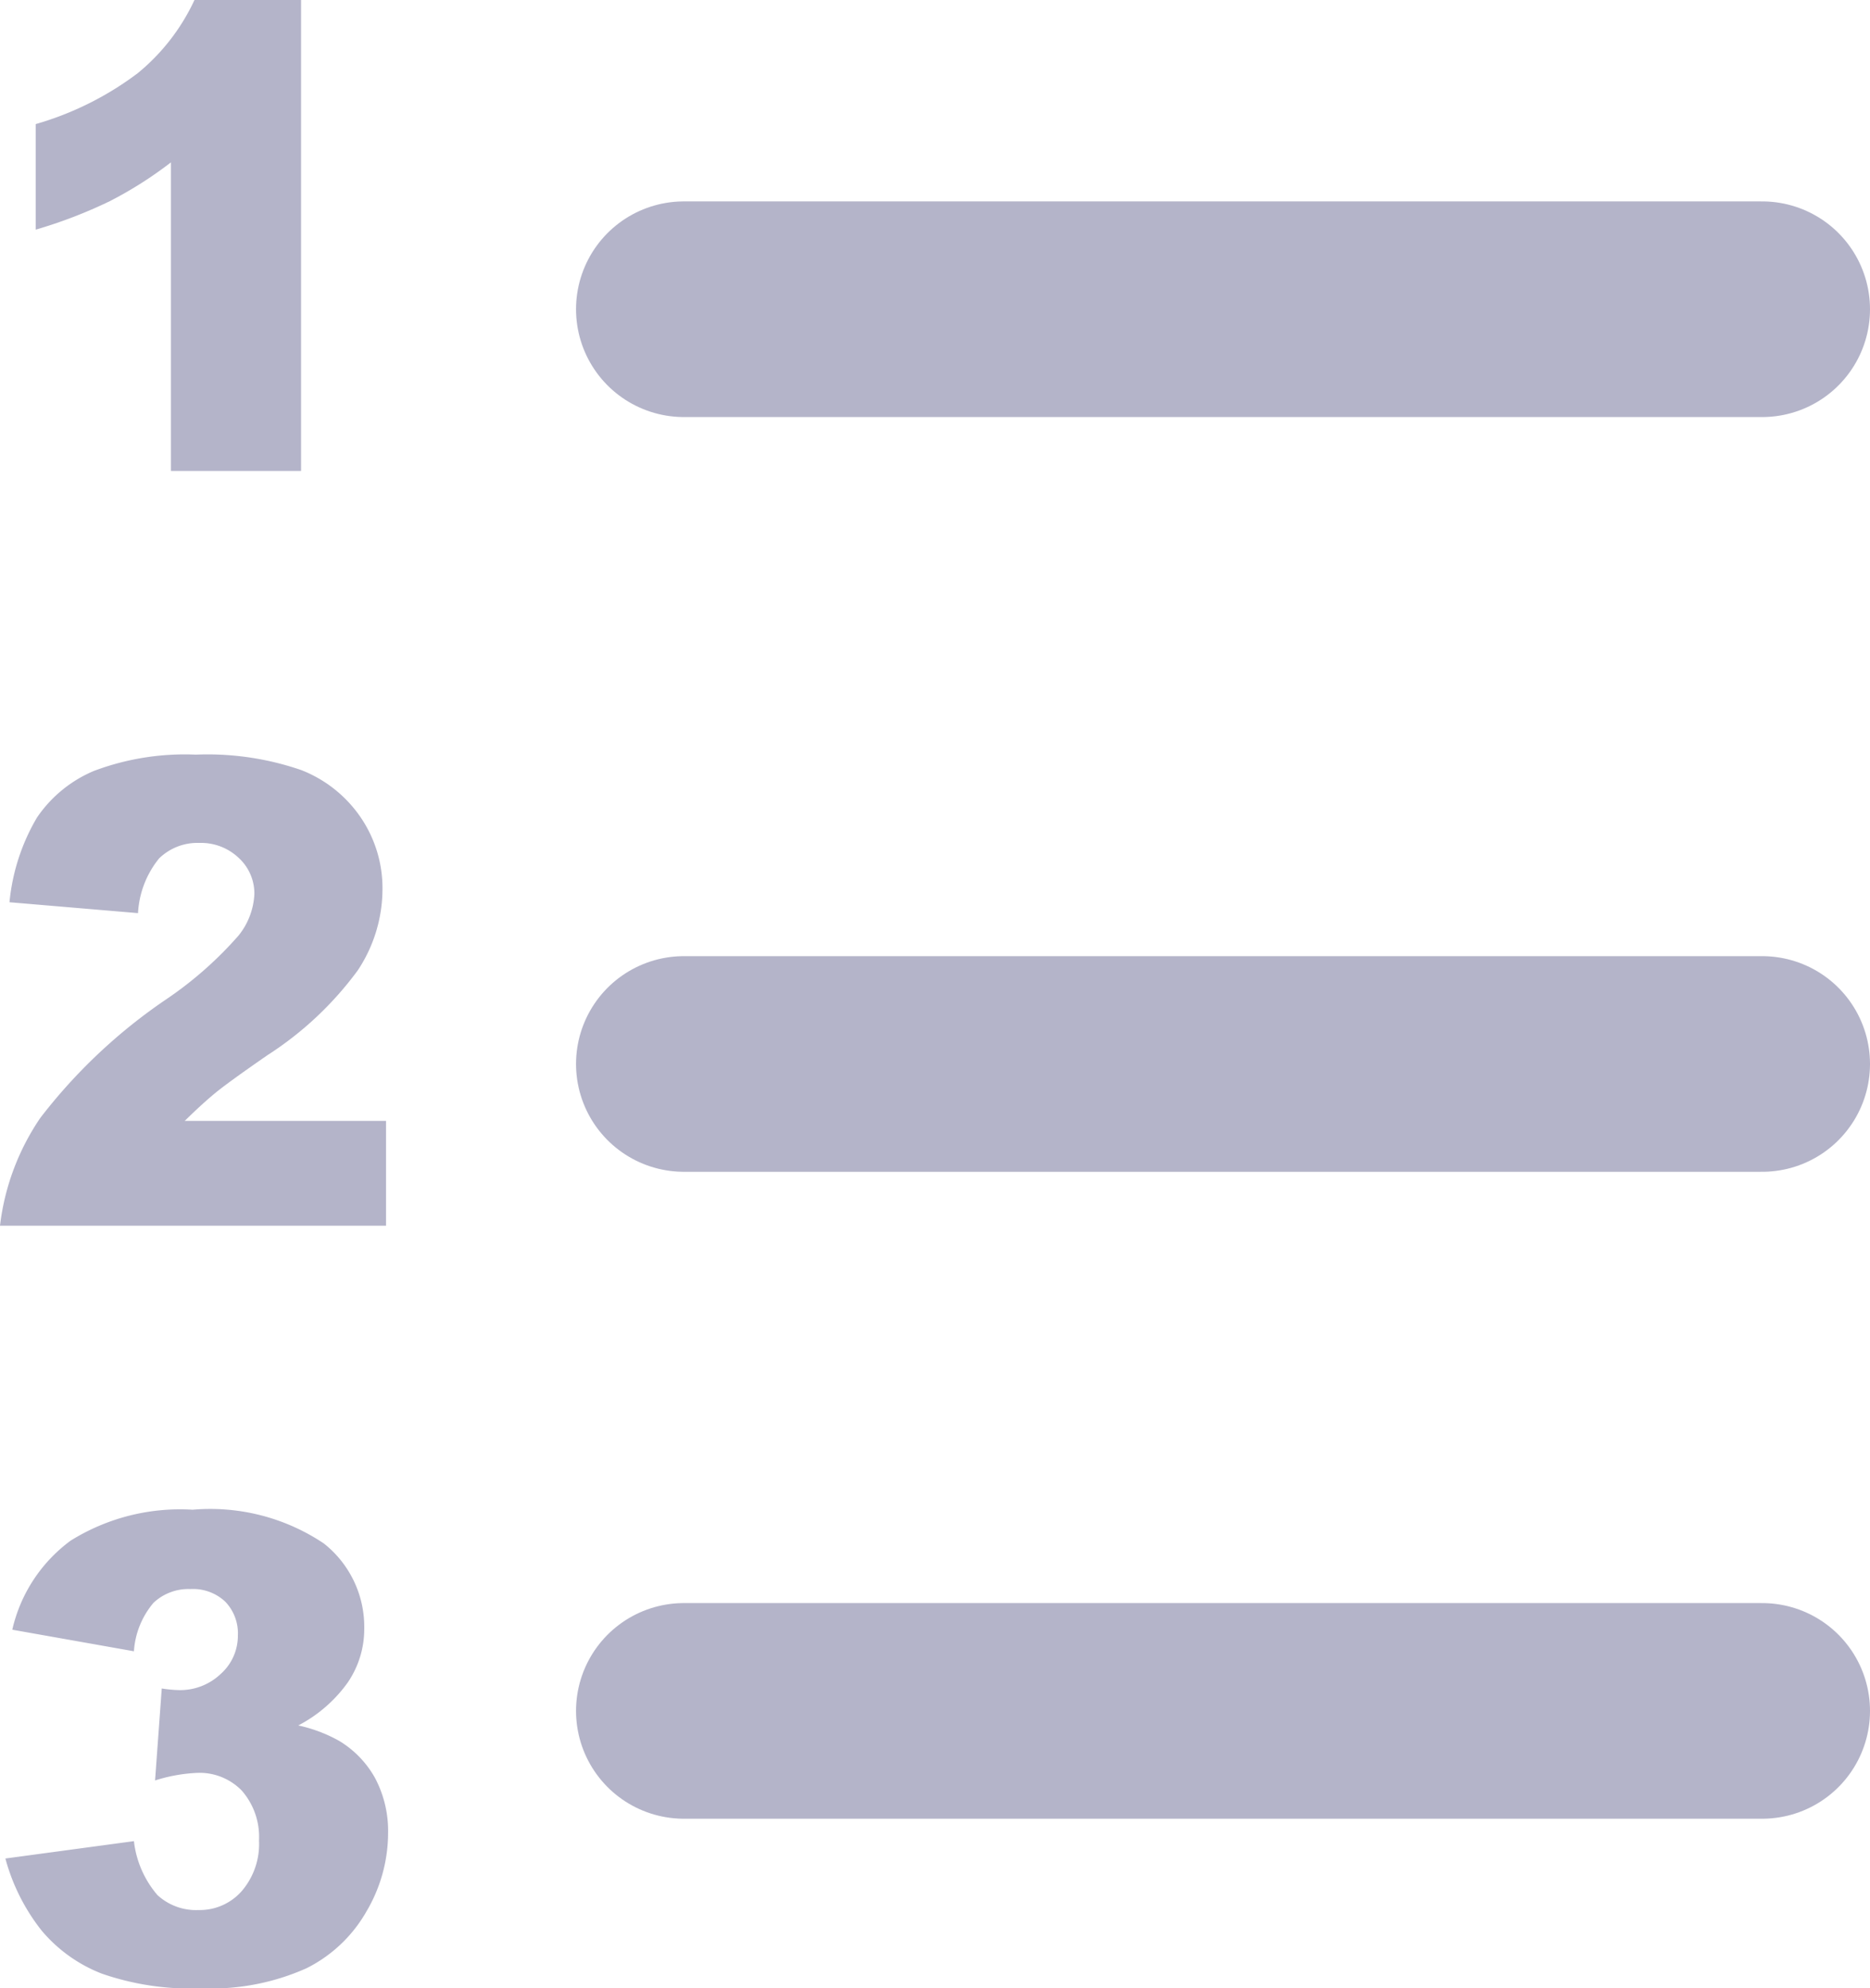 <svg xmlns="http://www.w3.org/2000/svg" width="17.342" height="18.441" viewBox="0 0 17.342 18.441">
  <g id="Group_12638" data-name="Group 12638" transform="translate(-0.158 -2.632)">
    <path id="Path_17234" data-name="Path 17234" d="M2.95-4.368V0H1.743V-2.862a3.669,3.669,0,0,1-.567.36,4.428,4.428,0,0,1-.687.264v-.979a2.9,2.9,0,0,0,.946-.472,1.924,1.924,0,0,0,.527-.68Z" transform="translate(0 7)" fill="#b4b4c9"/>
    <path id="Path_17235" data-name="Path 17235" d="M3.738,0H.158A2.242,2.242,0,0,1,.532-1,5.032,5.032,0,0,1,1.7-2.1a3.483,3.483,0,0,0,.671-.592.663.663,0,0,0,.146-.384.448.448,0,0,0-.145-.335.506.506,0,0,0-.365-.139.508.508,0,0,0-.374.144.879.879,0,0,0-.195.507L.246-3A1.9,1.9,0,0,1,.5-3.784a1.2,1.2,0,0,1,.529-.434,2.393,2.393,0,0,1,.945-.151,2.665,2.665,0,0,1,.98.144,1.192,1.192,0,0,1,.551.441,1.165,1.165,0,0,1,.2.667,1.365,1.365,0,0,1-.23.75,3.152,3.152,0,0,1-.836.785q-.36.249-.482.349t-.286.261H3.738Z" transform="translate(0 14)" fill="#b4b4c9"/>
    <path id="Path_17236" data-name="Path 17236" d="M1.4-3.053l-1.128-.2a1.416,1.416,0,0,1,.541-.826,1.919,1.919,0,0,1,1.132-.287,1.891,1.891,0,0,1,1.216.313.985.985,0,0,1,.375.788.88.88,0,0,1-.152.5,1.3,1.3,0,0,1-.46.4,1.355,1.355,0,0,1,.381.144.929.929,0,0,1,.333.347,1.05,1.05,0,0,1,.119.514,1.432,1.432,0,0,1-.2.719A1.315,1.315,0,0,1,3-.113a2.162,2.162,0,0,1-.97.186A2.515,2.515,0,0,1,1.1-.064a1.381,1.381,0,0,1-.557-.4,1.851,1.851,0,0,1-.335-.667L1.4-1.292a.928.928,0,0,0,.218.5A.528.528,0,0,0,2-.653a.518.518,0,0,0,.4-.176.67.67,0,0,0,.16-.469A.651.651,0,0,0,2.4-1.761a.545.545,0,0,0-.417-.164,1.508,1.508,0,0,0-.387.07l.062-.853a1.14,1.14,0,0,0,.155.015.545.545,0,0,0,.391-.149A.474.474,0,0,0,2.364-3.2a.424.424,0,0,0-.117-.313.435.435,0,0,0-.322-.117.473.473,0,0,0-.343.127A.773.773,0,0,0,1.4-3.053Z" transform="translate(0 21)" fill="#b4b4c9"/>
    <line id="Line_1527" data-name="Line 1527" x2="10" transform="translate(6.5 5.5)" fill="none" stroke="#b4b4c9" stroke-linecap="round" stroke-width="2"/>
    <line id="Line_1528" data-name="Line 1528" x2="10" transform="translate(6.5 12.5)" fill="none" stroke="#b4b4c9" stroke-linecap="round" stroke-width="2"/>
    <line id="Line_1529" data-name="Line 1529" x2="10" transform="translate(6.5 18.5)" fill="none" stroke="#b4b4c9" stroke-linecap="round" stroke-width="2"/>
  </g>
</svg>
